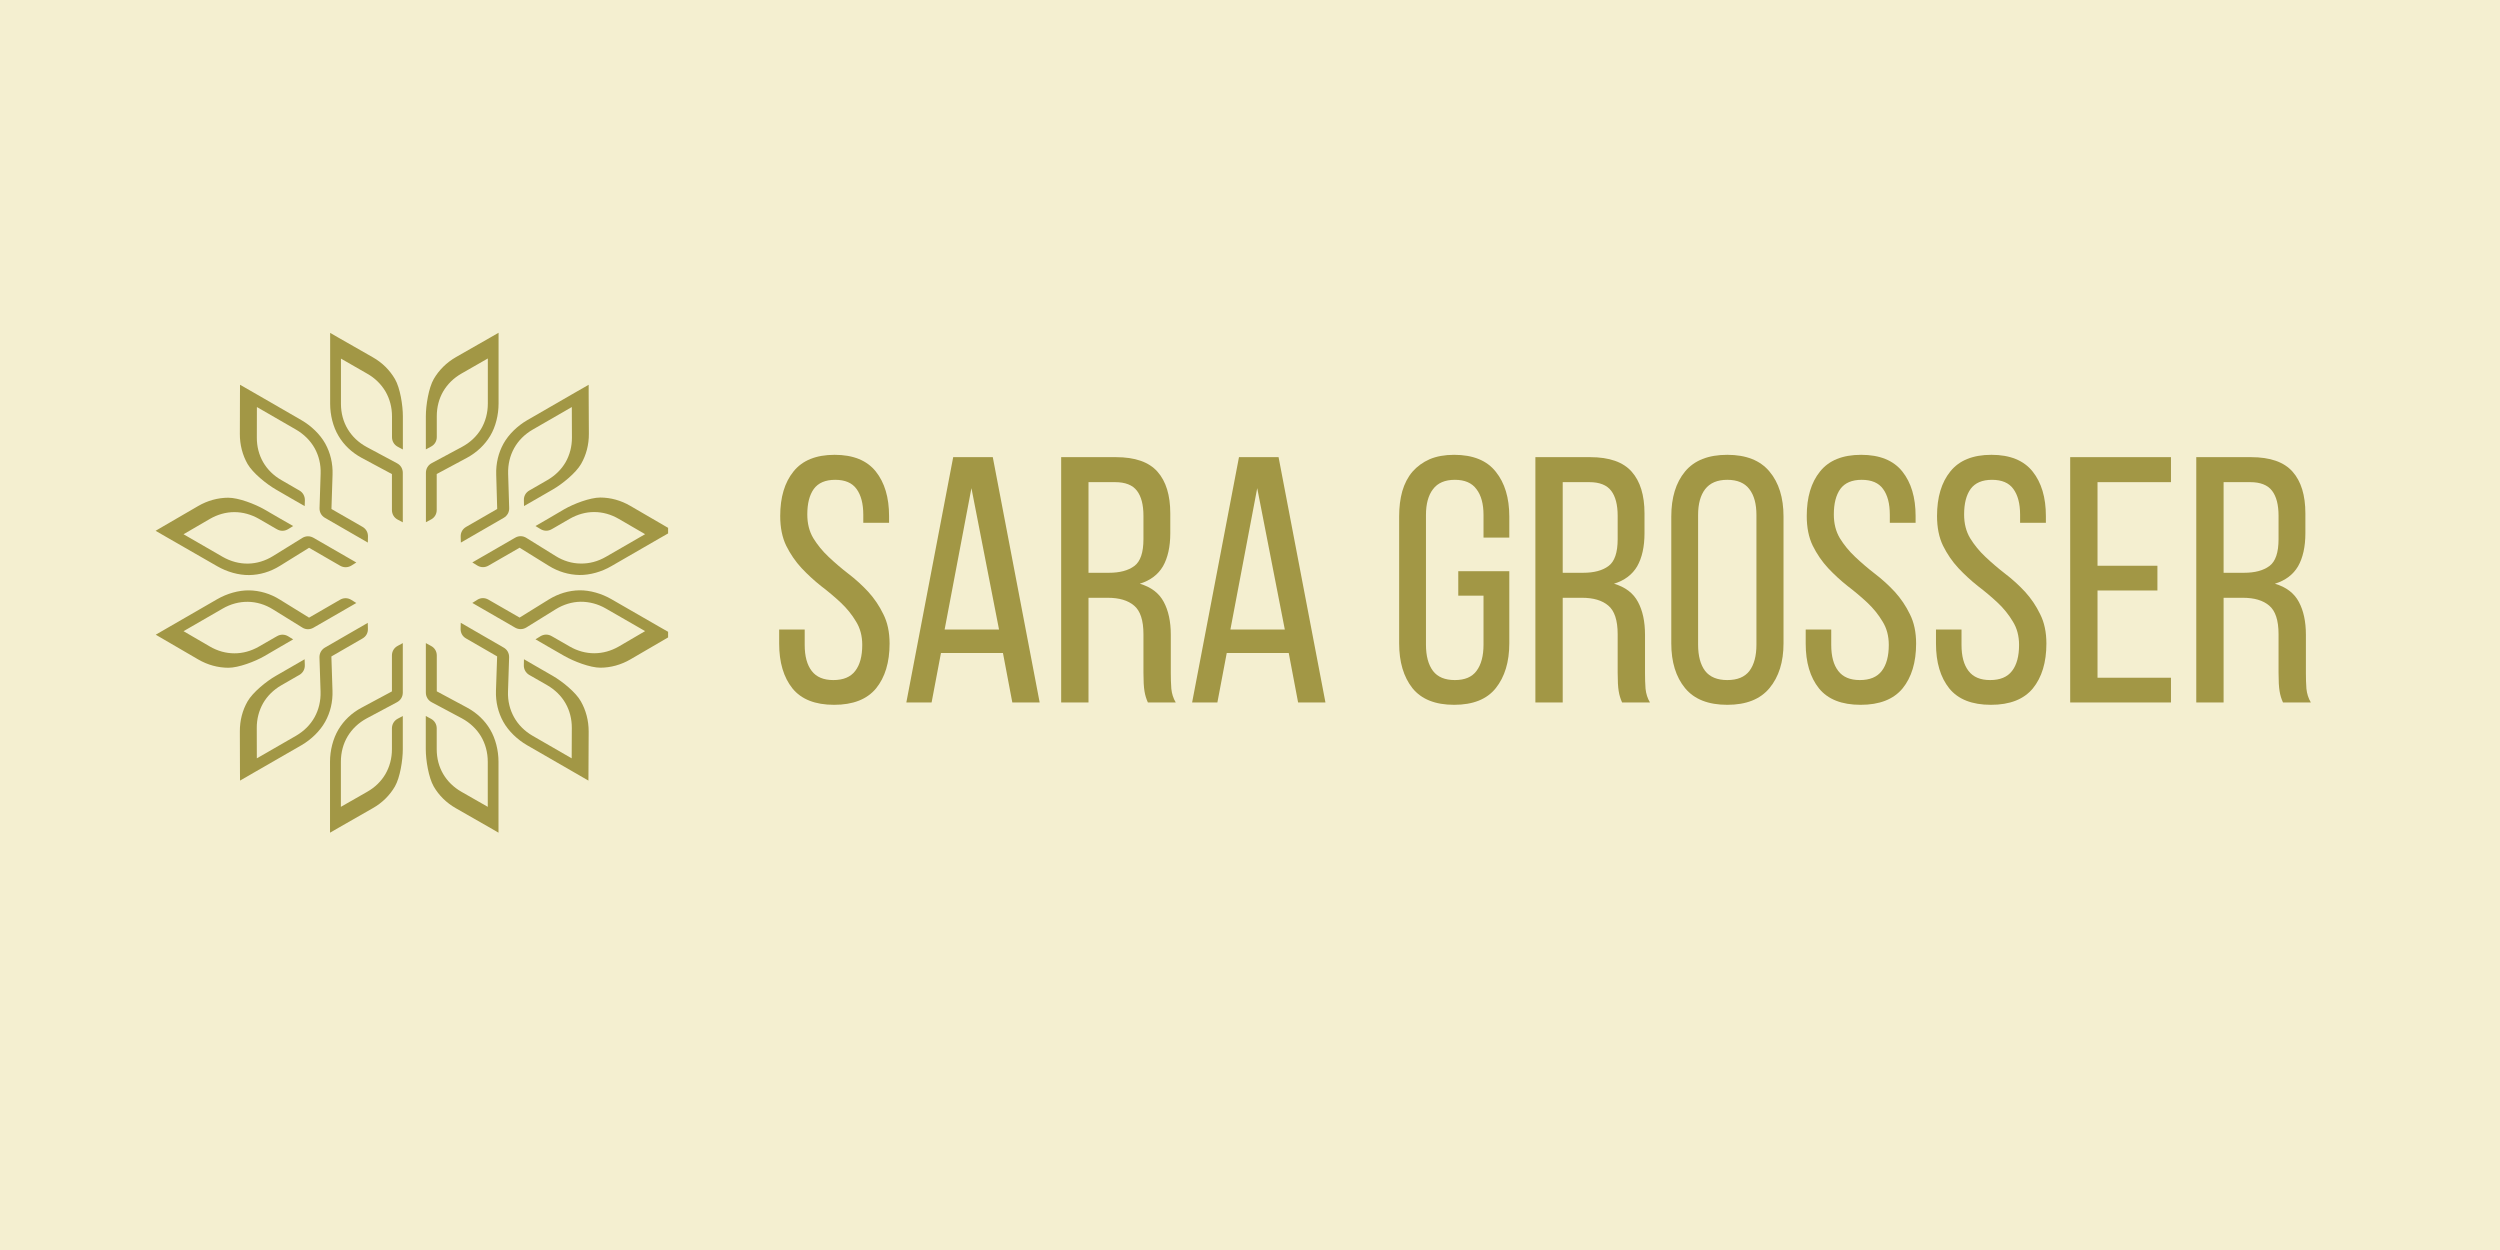 <svg xmlns="http://www.w3.org/2000/svg" xmlns:xlink="http://www.w3.org/1999/xlink" width="200" zoomAndPan="magnify" viewBox="0 0 150 75" height="100" preserveAspectRatio="xMidYMid meet" version="1.0"><defs><g/><clipPath id="a6ba003afc"><path d="M 25 19.961 L 30 19.961 L 30 32 L 25 32 Z M 25 19.961 " clip-rule="nonzero"/></clipPath><clipPath id="4da68f86a5"><path d="M 19 19.961 L 25 19.961 L 25 32 L 19 32 Z M 19 19.961 " clip-rule="nonzero"/></clipPath><clipPath id="fcf793b7ca"><path d="M 9.336 29 L 22 29 L 22 35 L 9.336 35 Z M 9.336 29 " clip-rule="nonzero"/></clipPath><clipPath id="0cdab792fb"><path d="M 9.336 35 L 22 35 L 22 41 L 9.336 41 Z M 9.336 35 " clip-rule="nonzero"/></clipPath><clipPath id="23cd9ca415"><path d="M 25 38 L 30 38 L 30 49.961 L 25 49.961 Z M 25 38 " clip-rule="nonzero"/></clipPath><clipPath id="45413e59b6"><path d="M 19 38 L 25 38 L 25 49.961 L 19 49.961 Z M 19 38 " clip-rule="nonzero"/></clipPath><clipPath id="aabd113ec5"><path d="M 28 35 L 40.086 35 L 40.086 41 L 28 41 Z M 28 35 " clip-rule="nonzero"/></clipPath><clipPath id="c5b6deedcf"><path d="M 28 29 L 40.086 29 L 40.086 35 L 28 35 Z M 28 29 " clip-rule="nonzero"/></clipPath></defs><rect x="-15" width="180" fill="#ffffff" y="-7.5" height="90" fill-opacity="1"/><rect x="-15" width="180" fill="#f4efd0" y="-7.5" height="90" fill-opacity="1"/><g fill="#a29745" fill-opacity="1"><g transform="translate(46.141, 42.148)"><g><path d="M 3.938 -14.859 C 5.051 -14.859 5.875 -14.523 6.406 -13.859 C 6.938 -13.191 7.203 -12.301 7.203 -11.188 L 7.203 -10.781 L 5.656 -10.781 L 5.656 -11.266 C 5.656 -11.93 5.52 -12.445 5.25 -12.812 C 4.988 -13.176 4.562 -13.359 3.969 -13.359 C 3.383 -13.359 2.957 -13.176 2.688 -12.812 C 2.426 -12.445 2.297 -11.938 2.297 -11.281 C 2.297 -10.738 2.414 -10.266 2.656 -9.859 C 2.906 -9.453 3.211 -9.078 3.578 -8.734 C 3.941 -8.391 4.336 -8.051 4.766 -7.719 C 5.191 -7.395 5.586 -7.035 5.953 -6.641 C 6.316 -6.242 6.617 -5.797 6.859 -5.297 C 7.109 -4.805 7.234 -4.219 7.234 -3.531 C 7.234 -2.406 6.961 -1.508 6.422 -0.844 C 5.879 -0.188 5.039 0.141 3.906 0.141 C 2.77 0.141 1.938 -0.188 1.406 -0.844 C 0.875 -1.508 0.609 -2.406 0.609 -3.531 L 0.609 -4.375 L 2.141 -4.375 L 2.141 -3.453 C 2.141 -2.773 2.281 -2.254 2.562 -1.891 C 2.844 -1.523 3.273 -1.344 3.859 -1.344 C 4.453 -1.344 4.891 -1.523 5.172 -1.891 C 5.453 -2.254 5.594 -2.773 5.594 -3.453 C 5.594 -3.992 5.469 -4.461 5.219 -4.859 C 4.977 -5.266 4.676 -5.641 4.312 -5.984 C 3.945 -6.328 3.551 -6.66 3.125 -6.984 C 2.707 -7.316 2.316 -7.676 1.953 -8.062 C 1.586 -8.457 1.281 -8.906 1.031 -9.406 C 0.789 -9.906 0.672 -10.5 0.672 -11.188 C 0.672 -12.312 0.938 -13.203 1.469 -13.859 C 2 -14.523 2.82 -14.859 3.938 -14.859 Z M 3.938 -14.859 "/></g></g></g><g fill="#a29745" fill-opacity="1"><g transform="translate(53.958, 42.148)"><g><path d="M 2.5 -2.969 L 1.938 0 L 0.422 0 L 3.234 -14.719 L 5.609 -14.719 L 8.422 0 L 6.781 0 L 6.219 -2.969 Z M 2.719 -4.375 L 5.984 -4.375 L 4.328 -12.859 Z M 2.719 -4.375 "/></g></g></g><g fill="#a29745" fill-opacity="1"><g transform="translate(62.826, 42.148)"><g><path d="M 4.125 -14.719 C 5.281 -14.719 6.113 -14.426 6.625 -13.844 C 7.133 -13.27 7.391 -12.438 7.391 -11.344 L 7.391 -10.156 C 7.391 -9.344 7.242 -8.68 6.953 -8.172 C 6.66 -7.672 6.195 -7.32 5.562 -7.125 C 6.238 -6.926 6.719 -6.562 7 -6.031 C 7.281 -5.508 7.422 -4.852 7.422 -4.062 L 7.422 -1.766 C 7.422 -1.441 7.43 -1.129 7.453 -0.828 C 7.484 -0.523 7.57 -0.25 7.719 0 L 6.047 0 C 5.953 -0.207 5.883 -0.43 5.844 -0.672 C 5.801 -0.922 5.781 -1.289 5.781 -1.781 L 5.781 -4.094 C 5.781 -4.926 5.594 -5.5 5.219 -5.812 C 4.852 -6.125 4.328 -6.281 3.641 -6.281 L 2.484 -6.281 L 2.484 0 L 0.844 0 L 0.844 -14.719 Z M 3.703 -7.781 C 4.359 -7.781 4.867 -7.914 5.234 -8.188 C 5.598 -8.457 5.781 -8.992 5.781 -9.797 L 5.781 -11.203 C 5.781 -11.867 5.648 -12.367 5.391 -12.703 C 5.129 -13.047 4.691 -13.219 4.078 -13.219 L 2.484 -13.219 L 2.484 -7.781 Z M 3.703 -7.781 "/></g></g></g><g fill="#a29745" fill-opacity="1"><g transform="translate(71.105, 42.148)"><g><path d="M 2.5 -2.969 L 1.938 0 L 0.422 0 L 3.234 -14.719 L 5.609 -14.719 L 8.422 0 L 6.781 0 L 6.219 -2.969 Z M 2.719 -4.375 L 5.984 -4.375 L 4.328 -12.859 Z M 2.719 -4.375 "/></g></g></g><g fill="#a29745" fill-opacity="1"><g transform="translate(79.973, 42.148)"><g/></g></g><g fill="#a29745" fill-opacity="1"><g transform="translate(83.23, 42.148)"><g><path d="M 4.016 -14.859 C 5.148 -14.859 5.984 -14.52 6.516 -13.844 C 7.055 -13.176 7.328 -12.281 7.328 -11.156 L 7.328 -9.891 L 5.781 -9.891 L 5.781 -11.25 C 5.781 -11.914 5.641 -12.43 5.359 -12.797 C 5.086 -13.172 4.656 -13.359 4.062 -13.359 C 3.469 -13.359 3.031 -13.172 2.75 -12.797 C 2.469 -12.43 2.328 -11.914 2.328 -11.25 L 2.328 -3.469 C 2.328 -2.789 2.469 -2.266 2.75 -1.891 C 3.031 -1.523 3.469 -1.344 4.062 -1.344 C 4.656 -1.344 5.086 -1.523 5.359 -1.891 C 5.641 -2.266 5.781 -2.789 5.781 -3.469 L 5.781 -6.406 L 4.266 -6.406 L 4.266 -7.875 L 7.328 -7.875 L 7.328 -3.547 C 7.328 -2.43 7.055 -1.535 6.516 -0.859 C 5.984 -0.191 5.148 0.141 4.016 0.141 C 2.891 0.141 2.055 -0.191 1.516 -0.859 C 0.984 -1.535 0.719 -2.43 0.719 -3.547 L 0.719 -11.156 C 0.719 -11.719 0.781 -12.223 0.906 -12.672 C 1.039 -13.129 1.242 -13.52 1.516 -13.844 C 1.797 -14.164 2.141 -14.414 2.547 -14.594 C 2.961 -14.77 3.453 -14.859 4.016 -14.859 Z M 4.016 -14.859 "/></g></g></g><g fill="#a29745" fill-opacity="1"><g transform="translate(91.279, 42.148)"><g><path d="M 4.125 -14.719 C 5.281 -14.719 6.113 -14.426 6.625 -13.844 C 7.133 -13.27 7.391 -12.438 7.391 -11.344 L 7.391 -10.156 C 7.391 -9.344 7.242 -8.68 6.953 -8.172 C 6.66 -7.672 6.195 -7.32 5.562 -7.125 C 6.238 -6.926 6.719 -6.562 7 -6.031 C 7.281 -5.508 7.422 -4.852 7.422 -4.062 L 7.422 -1.766 C 7.422 -1.441 7.43 -1.129 7.453 -0.828 C 7.484 -0.523 7.57 -0.25 7.719 0 L 6.047 0 C 5.953 -0.207 5.883 -0.43 5.844 -0.672 C 5.801 -0.922 5.781 -1.289 5.781 -1.781 L 5.781 -4.094 C 5.781 -4.926 5.594 -5.5 5.219 -5.812 C 4.852 -6.125 4.328 -6.281 3.641 -6.281 L 2.484 -6.281 L 2.484 0 L 0.844 0 L 0.844 -14.719 Z M 3.703 -7.781 C 4.359 -7.781 4.867 -7.914 5.234 -8.188 C 5.598 -8.457 5.781 -8.992 5.781 -9.797 L 5.781 -11.203 C 5.781 -11.867 5.648 -12.367 5.391 -12.703 C 5.129 -13.047 4.691 -13.219 4.078 -13.219 L 2.484 -13.219 L 2.484 -7.781 Z M 3.703 -7.781 "/></g></g></g><g fill="#a29745" fill-opacity="1"><g transform="translate(99.558, 42.148)"><g><path d="M 0.719 -11.156 C 0.719 -12.289 0.992 -13.191 1.547 -13.859 C 2.098 -14.523 2.941 -14.859 4.078 -14.859 C 5.211 -14.859 6.055 -14.523 6.609 -13.859 C 7.172 -13.191 7.453 -12.289 7.453 -11.156 L 7.453 -3.547 C 7.453 -2.43 7.172 -1.535 6.609 -0.859 C 6.055 -0.191 5.211 0.141 4.078 0.141 C 2.941 0.141 2.098 -0.191 1.547 -0.859 C 0.992 -1.535 0.719 -2.43 0.719 -3.547 Z M 2.328 -3.469 C 2.328 -2.789 2.469 -2.266 2.75 -1.891 C 3.039 -1.523 3.484 -1.344 4.078 -1.344 C 4.68 -1.344 5.125 -1.523 5.406 -1.891 C 5.688 -2.266 5.828 -2.789 5.828 -3.469 L 5.828 -11.25 C 5.828 -11.914 5.688 -12.43 5.406 -12.797 C 5.125 -13.172 4.68 -13.359 4.078 -13.359 C 3.484 -13.359 3.039 -13.172 2.75 -12.797 C 2.469 -12.43 2.328 -11.914 2.328 -11.25 Z M 2.328 -3.469 "/></g></g></g><g fill="#a29745" fill-opacity="1"><g transform="translate(107.733, 42.148)"><g><path d="M 3.938 -14.859 C 5.051 -14.859 5.875 -14.523 6.406 -13.859 C 6.938 -13.191 7.203 -12.301 7.203 -11.188 L 7.203 -10.781 L 5.656 -10.781 L 5.656 -11.266 C 5.656 -11.93 5.52 -12.445 5.25 -12.812 C 4.988 -13.176 4.562 -13.359 3.969 -13.359 C 3.383 -13.359 2.957 -13.176 2.688 -12.812 C 2.426 -12.445 2.297 -11.938 2.297 -11.281 C 2.297 -10.738 2.414 -10.266 2.656 -9.859 C 2.906 -9.453 3.211 -9.078 3.578 -8.734 C 3.941 -8.391 4.336 -8.051 4.766 -7.719 C 5.191 -7.395 5.586 -7.035 5.953 -6.641 C 6.316 -6.242 6.617 -5.797 6.859 -5.297 C 7.109 -4.805 7.234 -4.219 7.234 -3.531 C 7.234 -2.406 6.961 -1.508 6.422 -0.844 C 5.879 -0.188 5.039 0.141 3.906 0.141 C 2.77 0.141 1.938 -0.188 1.406 -0.844 C 0.875 -1.508 0.609 -2.406 0.609 -3.531 L 0.609 -4.375 L 2.141 -4.375 L 2.141 -3.453 C 2.141 -2.773 2.281 -2.254 2.562 -1.891 C 2.844 -1.523 3.273 -1.344 3.859 -1.344 C 4.453 -1.344 4.891 -1.523 5.172 -1.891 C 5.453 -2.254 5.594 -2.773 5.594 -3.453 C 5.594 -3.992 5.469 -4.461 5.219 -4.859 C 4.977 -5.266 4.676 -5.641 4.312 -5.984 C 3.945 -6.328 3.551 -6.66 3.125 -6.984 C 2.707 -7.316 2.316 -7.676 1.953 -8.062 C 1.586 -8.457 1.281 -8.906 1.031 -9.406 C 0.789 -9.906 0.672 -10.5 0.672 -11.188 C 0.672 -12.312 0.938 -13.203 1.469 -13.859 C 2 -14.523 2.82 -14.859 3.938 -14.859 Z M 3.938 -14.859 "/></g></g></g><g fill="#a29745" fill-opacity="1"><g transform="translate(115.55, 42.148)"><g><path d="M 3.938 -14.859 C 5.051 -14.859 5.875 -14.523 6.406 -13.859 C 6.938 -13.191 7.203 -12.301 7.203 -11.188 L 7.203 -10.781 L 5.656 -10.781 L 5.656 -11.266 C 5.656 -11.93 5.52 -12.445 5.25 -12.812 C 4.988 -13.176 4.562 -13.359 3.969 -13.359 C 3.383 -13.359 2.957 -13.176 2.688 -12.812 C 2.426 -12.445 2.297 -11.938 2.297 -11.281 C 2.297 -10.738 2.414 -10.266 2.656 -9.859 C 2.906 -9.453 3.211 -9.078 3.578 -8.734 C 3.941 -8.391 4.336 -8.051 4.766 -7.719 C 5.191 -7.395 5.586 -7.035 5.953 -6.641 C 6.316 -6.242 6.617 -5.797 6.859 -5.297 C 7.109 -4.805 7.234 -4.219 7.234 -3.531 C 7.234 -2.406 6.961 -1.508 6.422 -0.844 C 5.879 -0.188 5.039 0.141 3.906 0.141 C 2.77 0.141 1.938 -0.188 1.406 -0.844 C 0.875 -1.508 0.609 -2.406 0.609 -3.531 L 0.609 -4.375 L 2.141 -4.375 L 2.141 -3.453 C 2.141 -2.773 2.281 -2.254 2.562 -1.891 C 2.844 -1.523 3.273 -1.344 3.859 -1.344 C 4.453 -1.344 4.891 -1.523 5.172 -1.891 C 5.453 -2.254 5.594 -2.773 5.594 -3.453 C 5.594 -3.992 5.469 -4.461 5.219 -4.859 C 4.977 -5.266 4.676 -5.641 4.312 -5.984 C 3.945 -6.328 3.551 -6.66 3.125 -6.984 C 2.707 -7.316 2.316 -7.676 1.953 -8.062 C 1.586 -8.457 1.281 -8.906 1.031 -9.406 C 0.789 -9.906 0.672 -10.5 0.672 -11.188 C 0.672 -12.312 0.938 -13.203 1.469 -13.859 C 2 -14.523 2.82 -14.859 3.938 -14.859 Z M 3.938 -14.859 "/></g></g></g><g fill="#a29745" fill-opacity="1"><g transform="translate(123.367, 42.148)"><g><path d="M 6.078 -8.203 L 6.078 -6.719 L 2.484 -6.719 L 2.484 -1.484 L 6.891 -1.484 L 6.891 0 L 0.844 0 L 0.844 -14.719 L 6.891 -14.719 L 6.891 -13.219 L 2.484 -13.219 L 2.484 -8.203 Z M 6.078 -8.203 "/></g></g></g><g fill="#a29745" fill-opacity="1"><g transform="translate(130.932, 42.148)"><g><path d="M 4.125 -14.719 C 5.281 -14.719 6.113 -14.426 6.625 -13.844 C 7.133 -13.27 7.391 -12.438 7.391 -11.344 L 7.391 -10.156 C 7.391 -9.344 7.242 -8.68 6.953 -8.172 C 6.66 -7.672 6.195 -7.32 5.562 -7.125 C 6.238 -6.926 6.719 -6.562 7 -6.031 C 7.281 -5.508 7.422 -4.852 7.422 -4.062 L 7.422 -1.766 C 7.422 -1.441 7.43 -1.129 7.453 -0.828 C 7.484 -0.523 7.57 -0.25 7.719 0 L 6.047 0 C 5.953 -0.207 5.883 -0.43 5.844 -0.672 C 5.801 -0.922 5.781 -1.289 5.781 -1.781 L 5.781 -4.094 C 5.781 -4.926 5.594 -5.5 5.219 -5.812 C 4.852 -6.125 4.328 -6.281 3.641 -6.281 L 2.484 -6.281 L 2.484 0 L 0.844 0 L 0.844 -14.719 Z M 3.703 -7.781 C 4.359 -7.781 4.867 -7.914 5.234 -8.188 C 5.598 -8.457 5.781 -8.992 5.781 -9.797 L 5.781 -11.203 C 5.781 -11.867 5.648 -12.367 5.391 -12.703 C 5.129 -13.047 4.691 -13.219 4.078 -13.219 L 2.484 -13.219 L 2.484 -7.781 Z M 3.703 -7.781 "/></g></g></g><g fill="#a29745" fill-opacity="1"><g transform="translate(139.212, 42.148)"><g/></g></g><g clip-path="url(#a6ba003afc)"><path fill="#a29745" d="M 26.203 30.594 L 26.203 28.441 L 28.016 27.469 C 28.613 27.145 29.09 26.691 29.414 26.148 C 29.738 25.609 29.914 24.898 29.914 24.219 L 29.914 19.965 L 29.426 20.246 L 27.359 21.426 C 26.789 21.754 26.336 22.207 26.027 22.738 C 25.719 23.273 25.551 24.312 25.551 24.973 L 25.551 26.965 L 25.859 26.797 C 26.078 26.684 26.207 26.469 26.207 26.223 L 26.207 24.973 C 26.207 24.426 26.34 23.922 26.59 23.488 C 26.844 23.055 27.215 22.684 27.688 22.414 L 29.27 21.508 L 29.27 24.219 C 29.27 24.777 29.125 25.301 28.863 25.742 C 28.598 26.184 28.207 26.555 27.715 26.816 L 25.902 27.789 C 25.684 27.906 25.555 28.117 25.555 28.367 L 25.555 31.332 L 25.863 31.168 C 26.078 31.055 26.203 30.844 26.203 30.594 Z M 26.203 30.594 " fill-opacity="1" fill-rule="nonzero"/></g><g clip-path="url(#4da68f86a5)"><path fill="#a29745" d="M 21.703 27.473 L 23.516 28.445 L 23.516 30.598 C 23.516 30.848 23.641 31.059 23.859 31.176 L 24.168 31.34 L 24.168 28.371 C 24.168 28.125 24.039 27.91 23.824 27.797 L 22.008 26.824 C 21.516 26.559 21.129 26.191 20.863 25.746 C 20.598 25.309 20.457 24.785 20.457 24.227 L 20.457 21.516 L 22.035 22.422 C 22.508 22.691 22.879 23.062 23.133 23.496 C 23.383 23.93 23.52 24.434 23.52 24.977 L 23.52 26.227 C 23.52 26.477 23.648 26.688 23.863 26.805 L 24.172 26.969 L 24.172 24.977 C 24.172 24.316 24.008 23.281 23.699 22.746 C 23.387 22.211 22.938 21.758 22.363 21.434 L 20.297 20.254 L 19.809 19.973 L 19.809 24.227 C 19.809 24.902 19.984 25.613 20.312 26.156 C 20.629 26.695 21.102 27.148 21.703 27.473 Z M 21.703 27.473 " fill-opacity="1" fill-rule="nonzero"/></g><path fill="#a29745" d="M 16.555 29.371 L 17.512 29.926 L 18.281 30.367 L 18.293 30.02 C 18.297 29.773 18.18 29.555 17.965 29.43 L 17.84 29.359 L 16.883 28.805 C 16.41 28.535 16.039 28.164 15.789 27.73 C 15.539 27.297 15.406 26.789 15.41 26.242 L 15.414 24.422 L 17.762 25.777 C 18.246 26.059 18.625 26.441 18.879 26.891 C 19.129 27.344 19.258 27.863 19.238 28.422 L 19.172 30.484 C 19.164 30.73 19.285 30.949 19.496 31.07 L 22.07 32.555 L 22.078 32.199 C 22.086 31.953 21.969 31.738 21.754 31.613 L 19.887 30.539 L 19.953 28.48 C 19.977 27.805 19.82 27.164 19.512 26.609 C 19.203 26.059 18.676 25.551 18.09 25.211 L 15.254 23.574 L 14.402 23.086 L 14.398 23.648 L 14.391 26.027 C 14.387 26.688 14.551 27.305 14.855 27.84 C 15.168 28.379 15.98 29.039 16.555 29.371 Z M 16.555 29.371 " fill-opacity="1" fill-rule="nonzero"/><g clip-path="url(#fcf793b7ca)"><path fill="#a29745" d="M 13.031 33.973 C 13.617 34.312 14.316 34.512 14.949 34.504 C 15.586 34.496 16.215 34.312 16.793 33.953 L 18.543 32.867 L 20.41 33.945 C 20.621 34.066 20.871 34.062 21.078 33.938 L 21.379 33.75 L 18.805 32.266 C 18.594 32.145 18.344 32.148 18.137 32.277 L 16.383 33.363 C 15.91 33.656 15.395 33.809 14.879 33.816 C 14.363 33.824 13.844 33.688 13.359 33.41 L 11.012 32.055 L 12.582 31.141 C 13.055 30.867 13.559 30.727 14.059 30.727 C 14.562 30.727 15.066 30.863 15.539 31.133 L 16.496 31.688 L 16.621 31.758 C 16.836 31.883 17.082 31.875 17.293 31.746 L 17.59 31.562 L 16.82 31.121 L 15.863 30.566 C 15.289 30.238 14.312 29.863 13.691 29.863 C 13.074 29.867 12.457 30.031 11.887 30.363 L 9.824 31.562 L 9.336 31.848 L 10.188 32.34 Z M 13.031 33.973 " fill-opacity="1" fill-rule="nonzero"/></g><path fill="#a29745" d="M 19.883 39.387 L 21.75 38.309 C 21.965 38.188 22.086 37.969 22.074 37.723 L 22.066 37.371 L 19.496 38.855 C 19.285 38.98 19.164 39.195 19.168 39.441 L 19.234 41.5 C 19.25 42.055 19.125 42.582 18.875 43.031 C 18.625 43.484 18.242 43.867 17.758 44.148 L 15.41 45.5 L 15.406 43.684 C 15.402 43.137 15.539 42.633 15.785 42.195 C 16.035 41.762 16.406 41.391 16.879 41.117 L 17.836 40.566 L 17.961 40.496 C 18.176 40.371 18.297 40.156 18.289 39.906 L 18.277 39.555 L 17.508 40 L 16.551 40.551 C 15.977 40.879 15.164 41.543 14.855 42.082 C 14.547 42.617 14.387 43.23 14.391 43.895 L 14.398 46.273 L 14.402 46.836 L 15.254 46.344 L 18.09 44.711 C 18.676 44.371 19.199 43.863 19.508 43.309 C 19.816 42.758 19.973 42.117 19.949 41.441 Z M 19.883 39.387 " fill-opacity="1" fill-rule="nonzero"/><g clip-path="url(#0cdab792fb)"><path fill="#a29745" d="M 16.82 38.809 L 17.59 38.363 L 17.293 38.18 C 17.082 38.051 16.836 38.047 16.621 38.172 L 16.496 38.242 L 15.539 38.793 C 15.066 39.066 14.559 39.203 14.059 39.199 C 13.559 39.199 13.055 39.062 12.582 38.785 L 11.012 37.871 L 13.359 36.516 C 13.844 36.234 14.363 36.102 14.879 36.109 C 15.395 36.117 15.914 36.27 16.383 36.566 L 18.137 37.652 C 18.344 37.785 18.594 37.785 18.805 37.664 L 21.379 36.18 L 21.078 35.992 C 20.871 35.863 20.621 35.859 20.41 35.98 L 18.543 37.059 L 16.793 35.977 C 16.219 35.617 15.586 35.434 14.949 35.422 C 14.316 35.414 13.617 35.613 13.031 35.953 L 10.195 37.59 L 9.344 38.082 L 9.832 38.367 L 11.891 39.566 C 12.461 39.898 13.078 40.062 13.699 40.066 C 14.312 40.066 15.297 39.695 15.871 39.363 Z M 16.82 38.809 " fill-opacity="1" fill-rule="nonzero"/></g><g clip-path="url(#23cd9ca415)"><path fill="#a29745" d="M 28.02 42.453 L 26.207 41.48 L 26.207 39.328 C 26.207 39.082 26.078 38.867 25.859 38.754 L 25.551 38.586 L 25.551 41.555 C 25.551 41.801 25.68 42.016 25.898 42.133 L 27.715 43.102 C 28.203 43.367 28.594 43.738 28.859 44.18 C 29.121 44.621 29.266 45.145 29.266 45.703 L 29.266 48.41 L 27.688 47.508 C 27.215 47.238 26.844 46.871 26.59 46.438 C 26.336 46.004 26.203 45.5 26.203 44.953 L 26.203 43.703 C 26.203 43.457 26.074 43.242 25.855 43.125 L 25.547 42.961 L 25.547 44.953 C 25.547 45.613 25.715 46.648 26.023 47.188 C 26.332 47.723 26.785 48.172 27.355 48.496 L 29.426 49.68 L 29.91 49.961 L 29.91 45.707 C 29.91 45.027 29.734 44.32 29.41 43.773 C 29.094 43.23 28.613 42.773 28.02 42.453 Z M 28.02 42.453 " fill-opacity="1" fill-rule="nonzero"/></g><g clip-path="url(#45413e59b6)"><path fill="#a29745" d="M 23.516 39.328 L 23.516 41.484 L 21.703 42.457 C 21.102 42.773 20.629 43.23 20.305 43.773 C 19.98 44.32 19.801 45.027 19.801 45.707 L 19.801 49.961 L 20.289 49.68 L 22.359 48.496 C 22.934 48.172 23.387 47.719 23.695 47.188 C 24.004 46.648 24.168 45.613 24.168 44.953 L 24.168 42.961 L 23.859 43.125 C 23.645 43.242 23.516 43.457 23.516 43.703 L 23.516 44.953 C 23.516 45.5 23.379 46.004 23.129 46.438 C 22.879 46.871 22.508 47.238 22.031 47.508 L 20.453 48.41 L 20.453 45.703 C 20.453 45.145 20.594 44.621 20.859 44.18 C 21.125 43.738 21.512 43.367 22.004 43.102 L 23.82 42.133 C 24.039 42.016 24.168 41.801 24.168 41.555 L 24.168 38.586 L 23.859 38.754 C 23.645 38.867 23.516 39.082 23.516 39.328 Z M 23.516 39.328 " fill-opacity="1" fill-rule="nonzero"/></g><g clip-path="url(#aabd113ec5)"><path fill="#a29745" d="M 39.523 37.586 L 36.688 35.953 C 36.102 35.613 35.398 35.41 34.766 35.418 C 34.133 35.43 33.504 35.613 32.922 35.973 L 31.176 37.055 L 29.309 35.98 C 29.094 35.855 28.848 35.855 28.637 35.988 L 28.34 36.176 L 30.91 37.66 C 31.125 37.781 31.371 37.777 31.582 37.648 L 33.332 36.562 C 33.809 36.266 34.324 36.113 34.836 36.105 C 35.352 36.102 35.875 36.234 36.359 36.516 L 38.707 37.867 L 37.137 38.785 C 36.664 39.059 36.16 39.195 35.656 39.195 C 35.156 39.195 34.652 39.062 34.18 38.789 L 33.223 38.238 L 33.098 38.168 C 32.883 38.043 32.637 38.047 32.426 38.176 L 32.129 38.359 L 32.898 38.805 L 33.855 39.355 C 34.43 39.684 35.406 40.062 36.027 40.062 C 36.645 40.059 37.262 39.891 37.832 39.559 L 39.891 38.359 L 40.379 38.074 Z M 39.523 37.586 " fill-opacity="1" fill-rule="nonzero"/></g><path fill="#a29745" d="M 33.164 40.551 L 32.207 40 L 31.438 39.555 L 31.43 39.906 C 31.422 40.152 31.543 40.371 31.754 40.496 L 31.879 40.566 L 32.84 41.117 C 33.309 41.391 33.684 41.762 33.93 42.195 C 34.18 42.629 34.312 43.137 34.309 43.68 L 34.301 45.5 L 31.953 44.145 C 31.469 43.863 31.09 43.48 30.84 43.027 C 30.59 42.578 30.461 42.055 30.48 41.496 L 30.547 39.438 C 30.551 39.191 30.434 38.973 30.215 38.852 L 27.645 37.367 L 27.637 37.719 C 27.629 37.969 27.746 38.184 27.961 38.305 L 29.828 39.383 L 29.758 41.441 C 29.734 42.117 29.891 42.758 30.199 43.309 C 30.508 43.863 31.035 44.371 31.621 44.711 L 34.453 46.344 L 35.305 46.836 L 35.309 46.273 L 35.32 43.895 C 35.32 43.23 35.156 42.617 34.852 42.082 C 34.555 41.543 33.738 40.883 33.164 40.551 Z M 33.164 40.551 " fill-opacity="1" fill-rule="nonzero"/><path fill="#a29745" d="M 29.832 30.539 L 27.969 31.613 C 27.754 31.738 27.633 31.953 27.641 32.199 L 27.652 32.555 L 30.223 31.07 C 30.438 30.945 30.559 30.727 30.551 30.484 L 30.488 28.422 C 30.473 27.863 30.598 27.344 30.848 26.891 C 31.098 26.441 31.473 26.059 31.961 25.777 L 34.309 24.422 L 34.316 26.242 C 34.32 26.789 34.184 27.293 33.938 27.73 C 33.688 28.164 33.316 28.531 32.844 28.805 L 31.883 29.359 L 31.758 29.43 C 31.543 29.555 31.422 29.77 31.434 30.016 L 31.441 30.363 L 32.211 29.922 L 33.172 29.367 C 33.742 29.039 34.555 28.375 34.863 27.84 C 35.172 27.305 35.336 26.688 35.332 26.027 L 35.32 23.648 L 35.32 23.086 L 34.469 23.574 L 31.633 25.211 C 31.047 25.551 30.523 26.059 30.215 26.609 C 29.906 27.164 29.75 27.805 29.773 28.48 Z M 29.832 30.539 " fill-opacity="1" fill-rule="nonzero"/><g clip-path="url(#c5b6deedcf)"><path fill="#a29745" d="M 32.898 31.117 L 32.129 31.562 L 32.426 31.742 C 32.637 31.871 32.883 31.879 33.098 31.754 L 33.223 31.684 L 34.18 31.129 C 34.652 30.859 35.16 30.719 35.656 30.723 C 36.16 30.723 36.664 30.863 37.133 31.137 L 38.707 32.051 L 36.359 33.406 C 35.875 33.688 35.352 33.824 34.836 33.812 C 34.324 33.809 33.805 33.656 33.332 33.359 L 31.582 32.273 C 31.371 32.141 31.125 32.137 30.91 32.262 L 28.34 33.746 L 28.637 33.93 C 28.848 34.059 29.094 34.062 29.309 33.938 L 31.176 32.863 L 32.922 33.945 C 33.5 34.305 34.133 34.488 34.766 34.5 C 35.398 34.508 36.102 34.309 36.688 33.965 L 39.523 32.328 L 40.375 31.84 L 39.887 31.555 L 37.824 30.355 C 37.258 30.023 36.641 29.855 36.02 29.852 C 35.402 29.852 34.422 30.227 33.848 30.559 Z M 32.898 31.117 " fill-opacity="1" fill-rule="nonzero"/></g></svg>